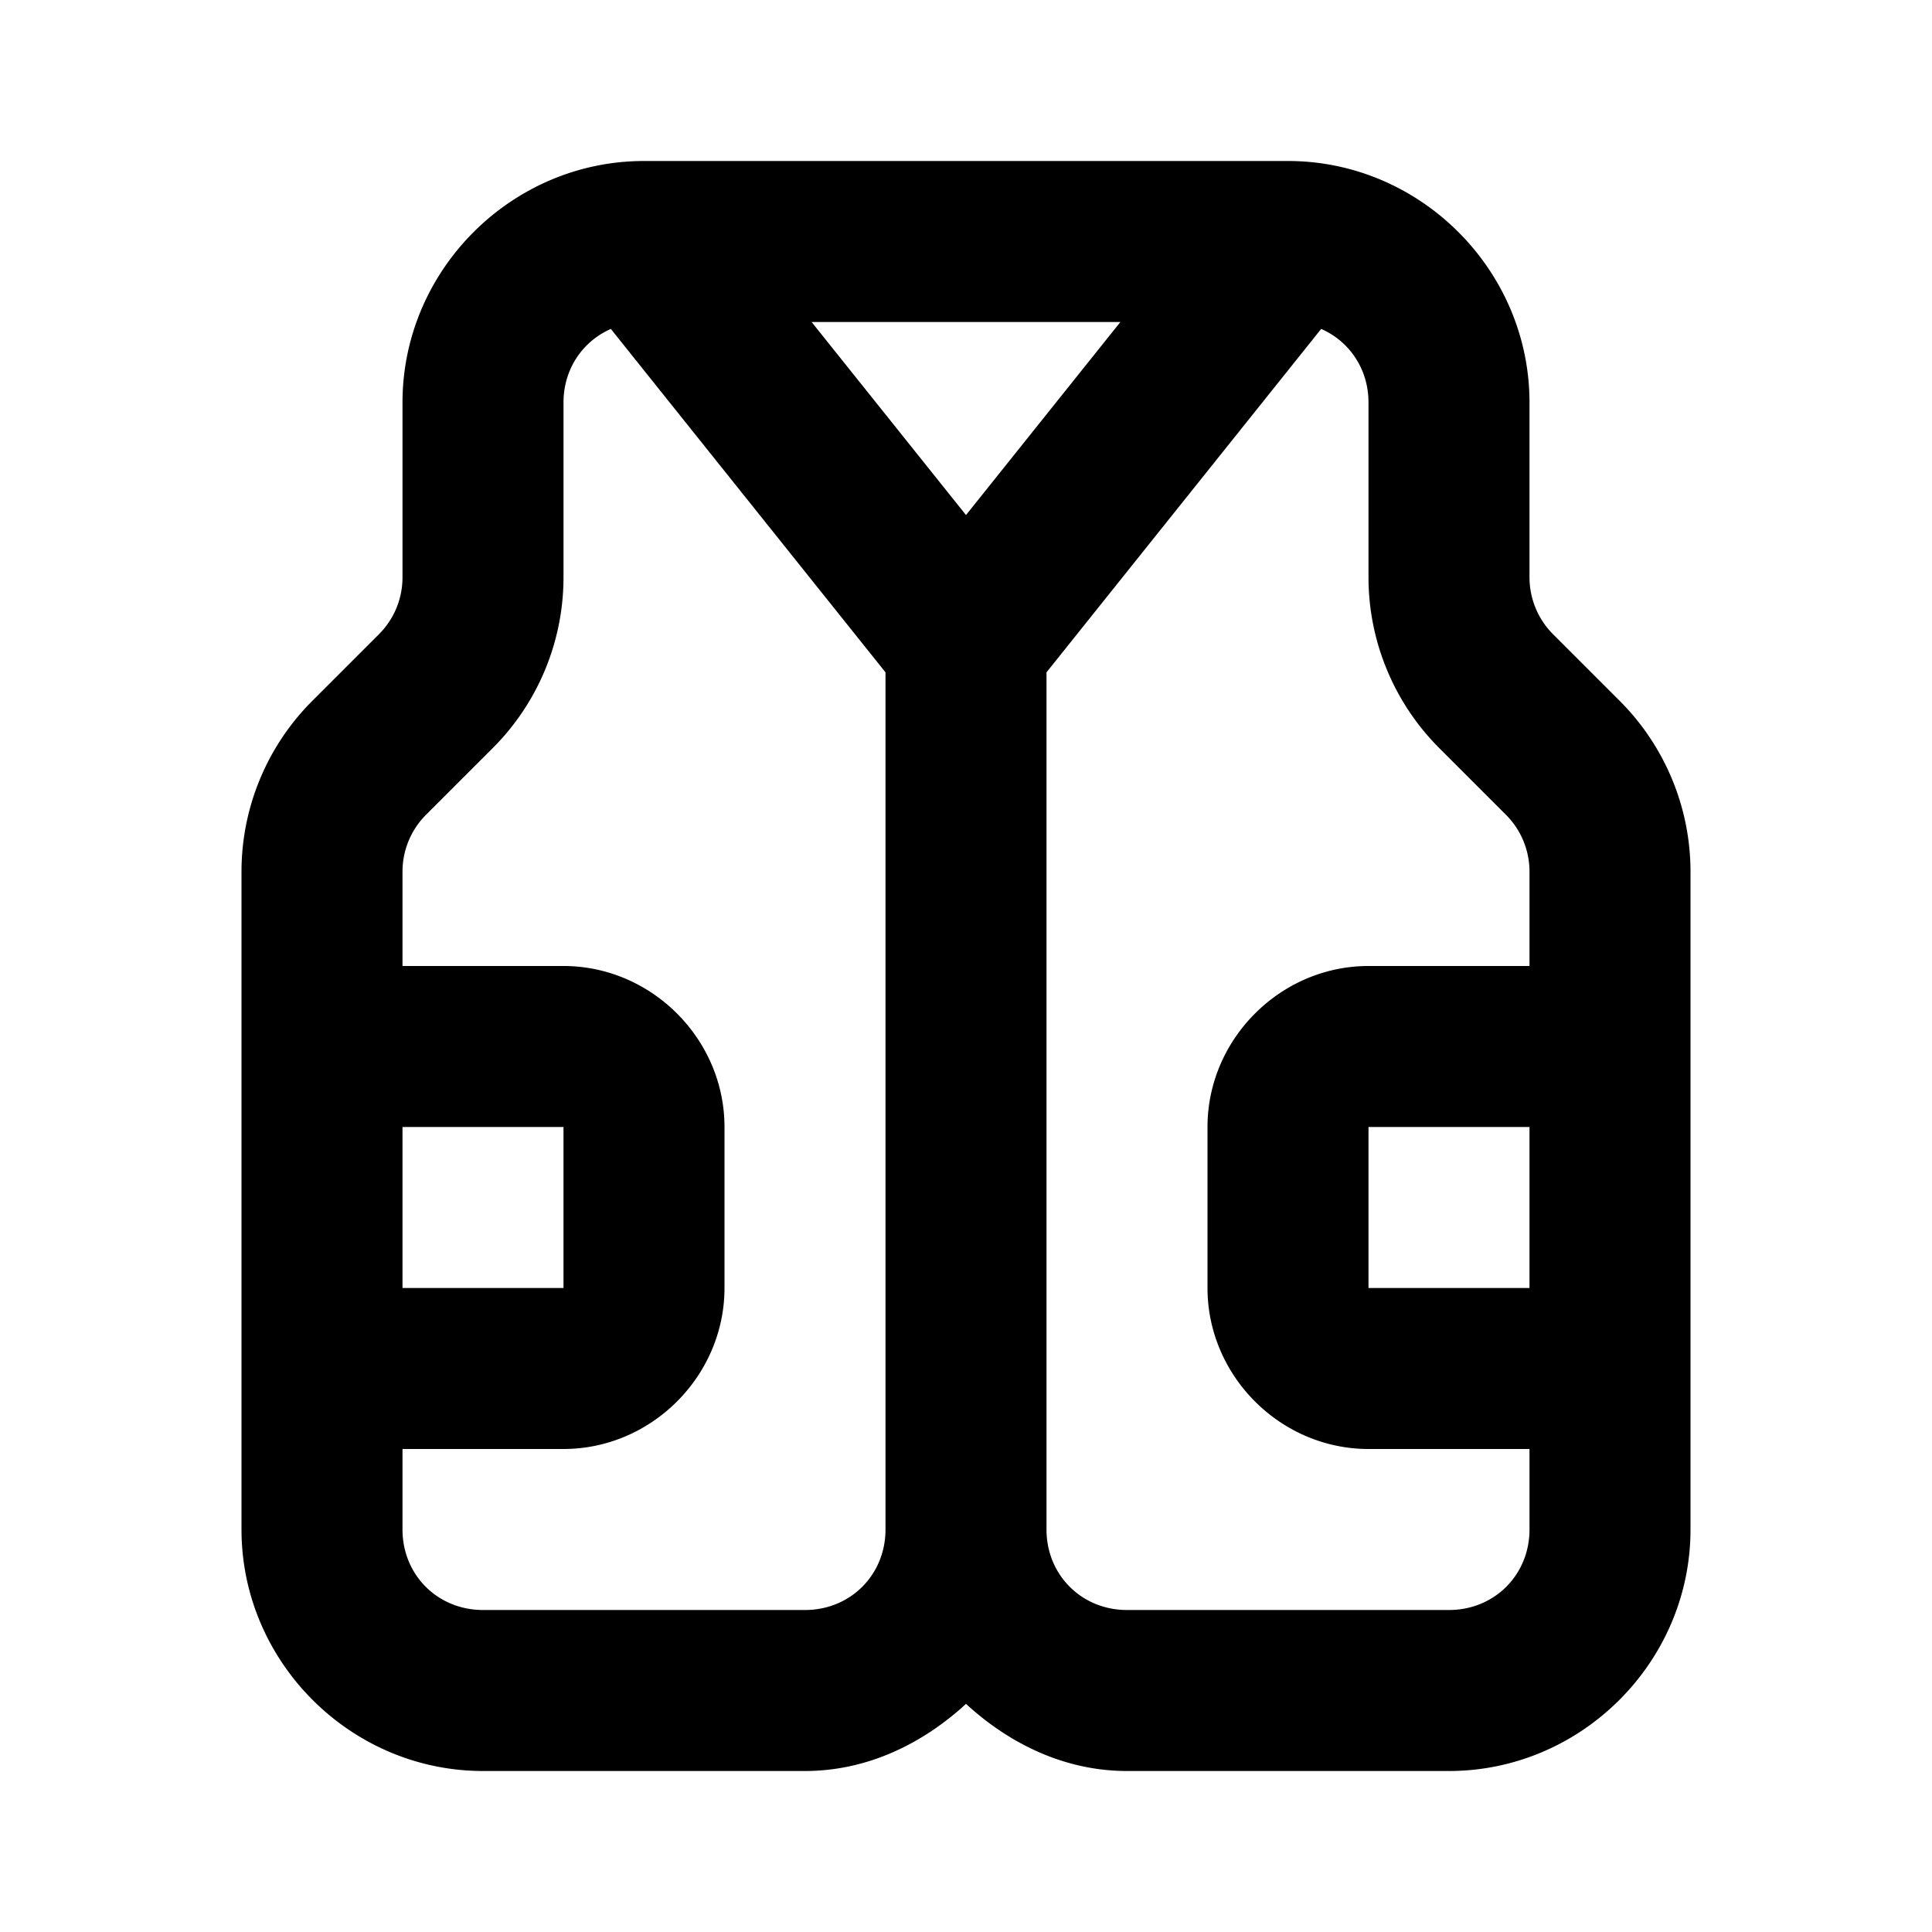 <svg xmlns="http://www.w3.org/2000/svg" width="24" height="24" viewBox="0 0 24 24"><path d="M8 2C6.355 2 5 3.355 5 5v2.172c0 .265-.105.52-.293.707l-.828.828A3 3 0 0 0 3 10.828V19c0 1.645 1.355 3 3 3h4c.777 0 1.465-.342 2-.834.535.492 1.223.834 2 .834h4c1.645 0 3-1.355 3-3v-8.172c0-.795-.317-1.559-.879-2.121l-.828-.828A1 1 0 0 1 19 7.172V5c0-1.645-1.355-3-3-3zm2.082 2h3.836L12 6.398zm-2.494.086L11 8.352V19c0 .564-.436 1-1 1H6c-.564 0-1-.436-1-1v-1h2c1.093 0 2-.907 2-2v-2c0-1.093-.907-2-2-2H5v-1.172c0-.265.105-.52.293-.707l.828-.828A3 3 0 0 0 7 7.172V5c0-.416.238-.76.588-.914zm8.824 0c.35.153.588.498.588.914v2.172c0 .795.317 1.559.879 2.121l.828.828a1 1 0 0 1 .293.707V12h-2c-1.093 0-2 .907-2 2v2c0 1.093.907 2 2 2h2v1c0 .564-.436 1-1 1h-4c-.564 0-1-.436-1-1V8.352zM5 14h2v2H5zm12 0h2v2h-2z"/></svg>